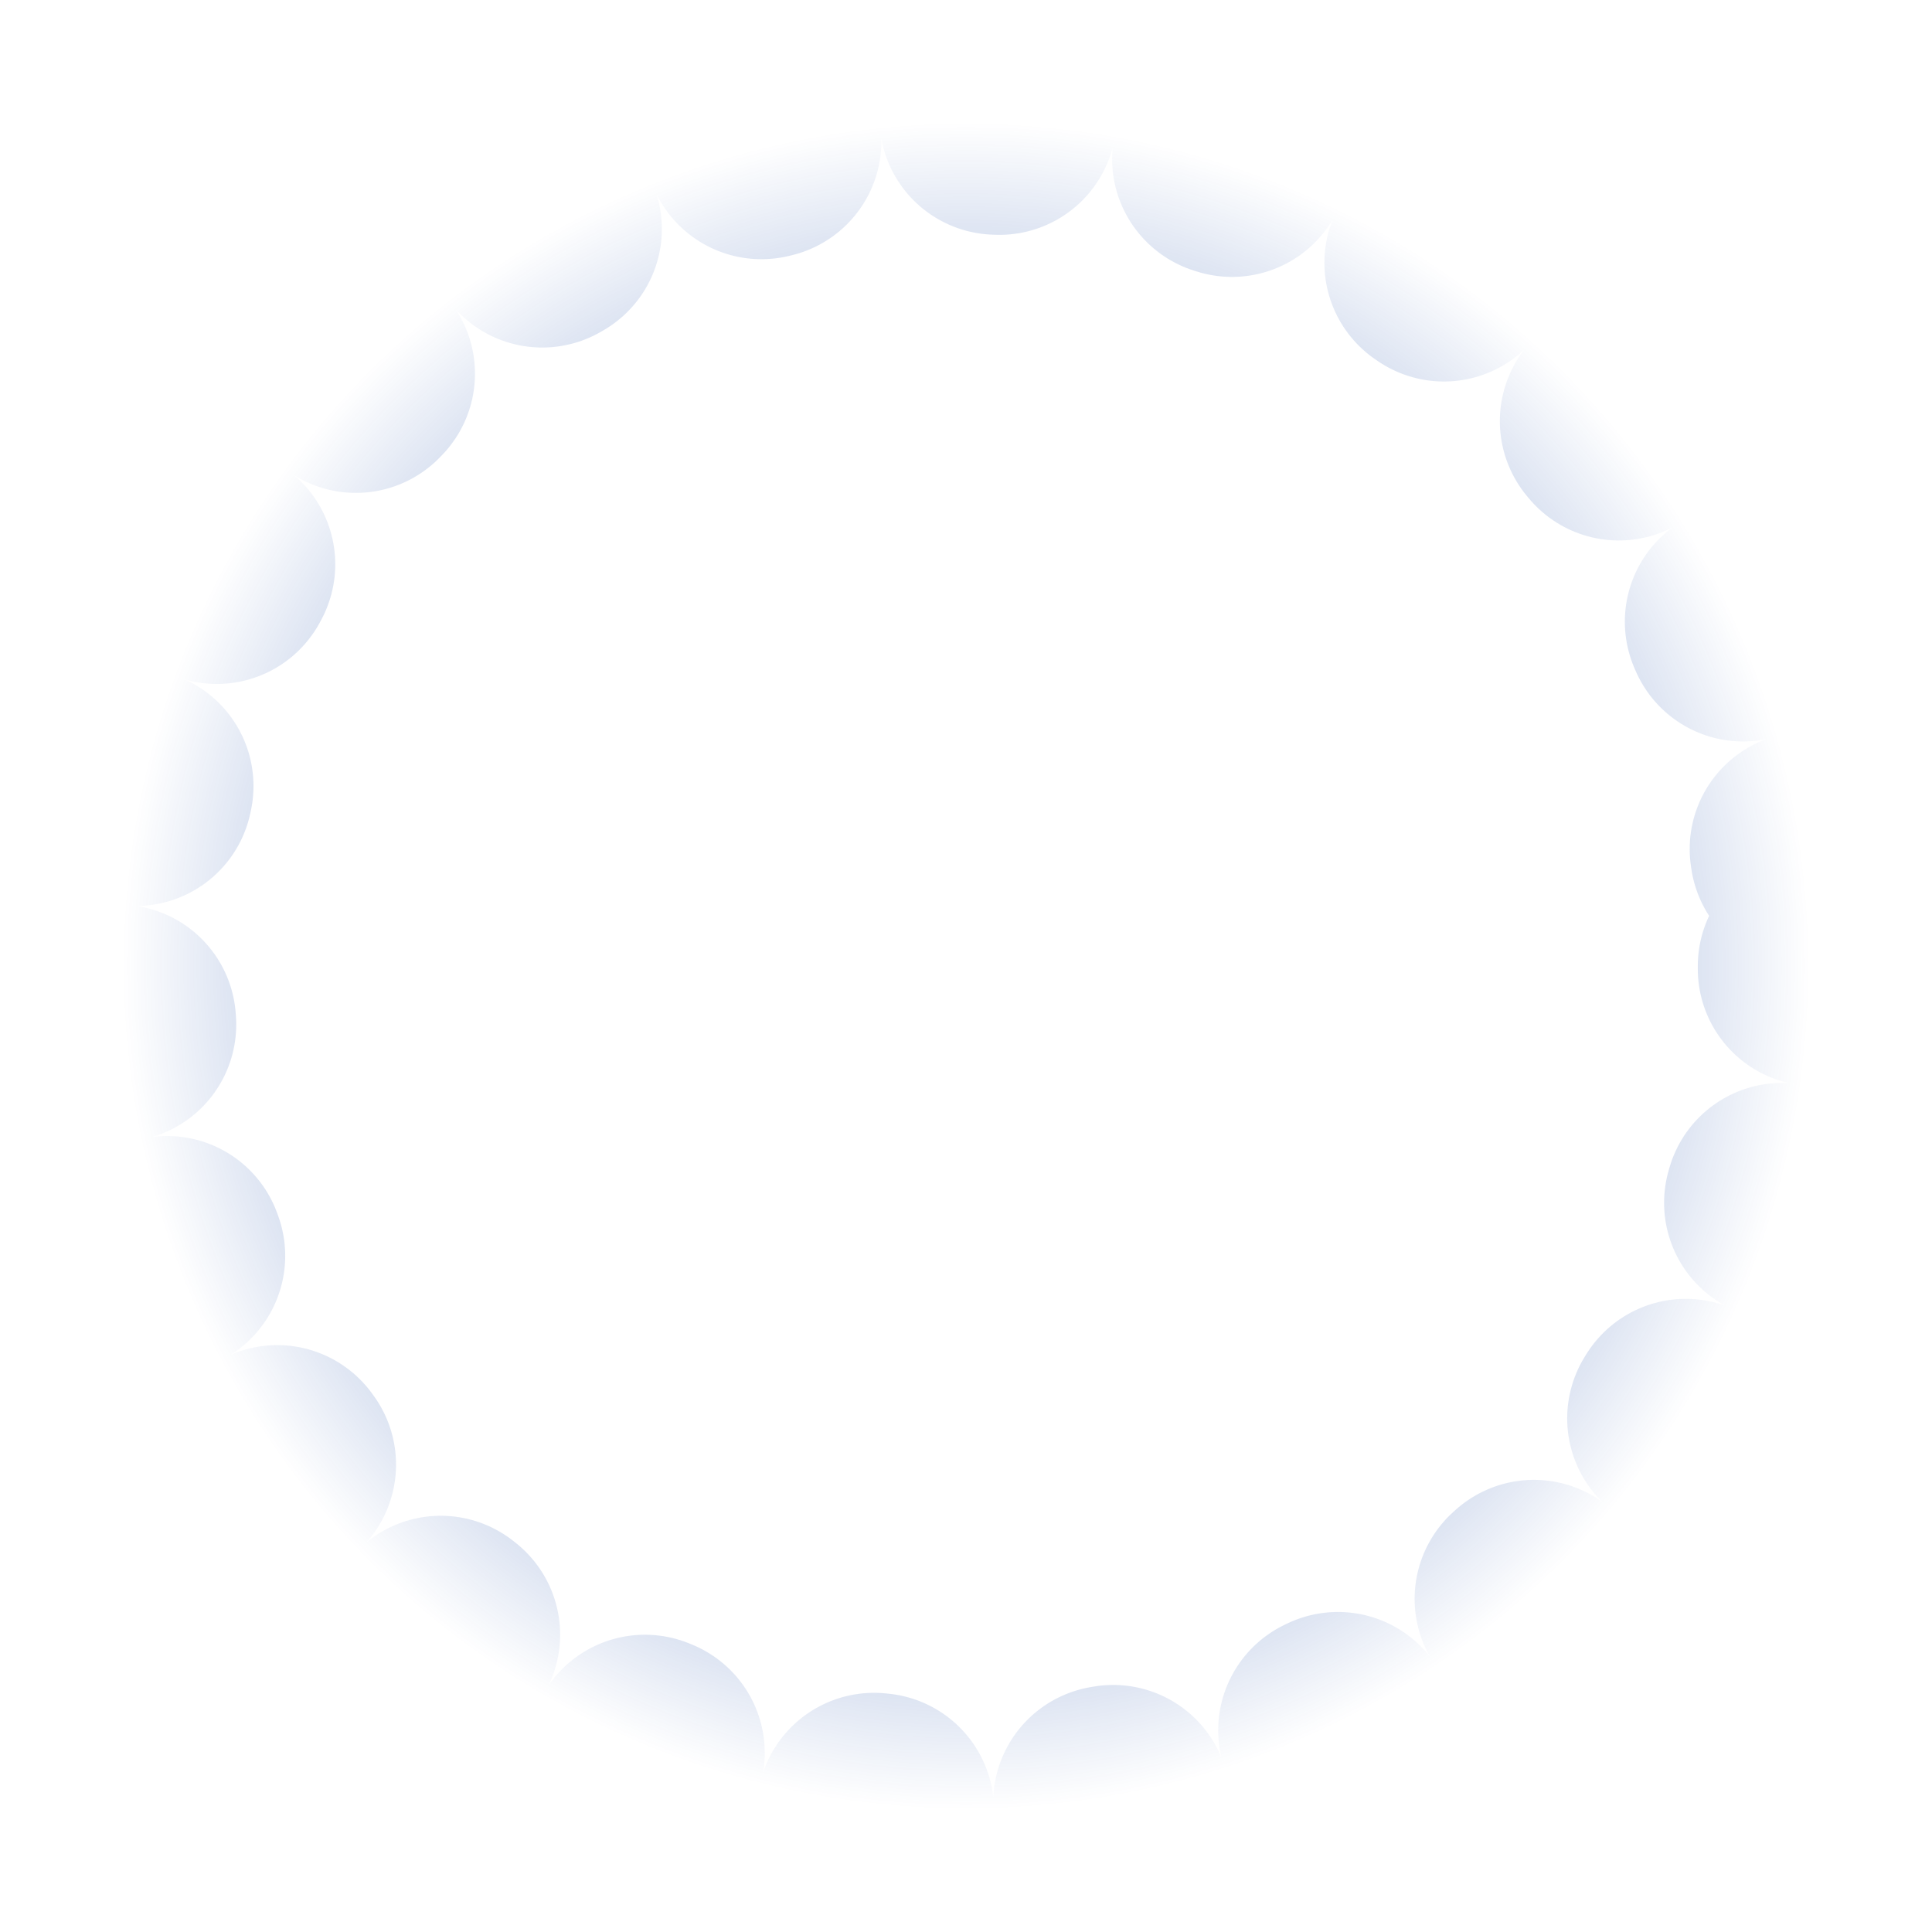 <svg width="66" height="66" viewBox="0 0 66 66" fill="none" xmlns="http://www.w3.org/2000/svg">
<path d="M62 33C62 36.808 61.25 40.579 59.792 44.098C58.335 47.616 56.199 50.813 53.506 53.506C50.813 56.199 47.616 58.335 44.098 59.792C40.579 61.25 36.808 62 33 62C29.192 62 25.421 61.25 21.902 59.792C18.384 58.335 15.187 56.199 12.494 53.506C9.801 50.813 7.665 47.616 6.207 44.098C4.75 40.579 4 36.808 4 33C4 29.192 4.75 25.421 6.207 21.902C7.665 18.384 9.801 15.187 12.494 12.494C15.187 9.801 18.384 7.665 21.902 6.207C25.421 4.75 29.192 4 33 4C36.808 4 40.579 4.75 44.098 6.207C47.616 7.665 50.813 9.801 53.506 12.494C56.199 15.187 58.335 18.384 59.792 21.902C61.25 25.421 62 29.192 62 33L62 33Z" stroke="url(#paint0_angular_110_120425)" stroke-width="8" stroke-linecap="round" stroke-linejoin="round" stroke-dasharray="0.1 8"/>
<defs>
<radialGradient id="paint0_angular_110_120425" cx="0" cy="0" r="1" gradientUnits="userSpaceOnUse" gradientTransform="translate(33 33) rotate(169.077) scale(29.026)">
<stop stop-color="#00359E"/>
<stop offset="1" stop-color="#00359E" stop-opacity="0"/>
</radialGradient>
</defs>
</svg>
